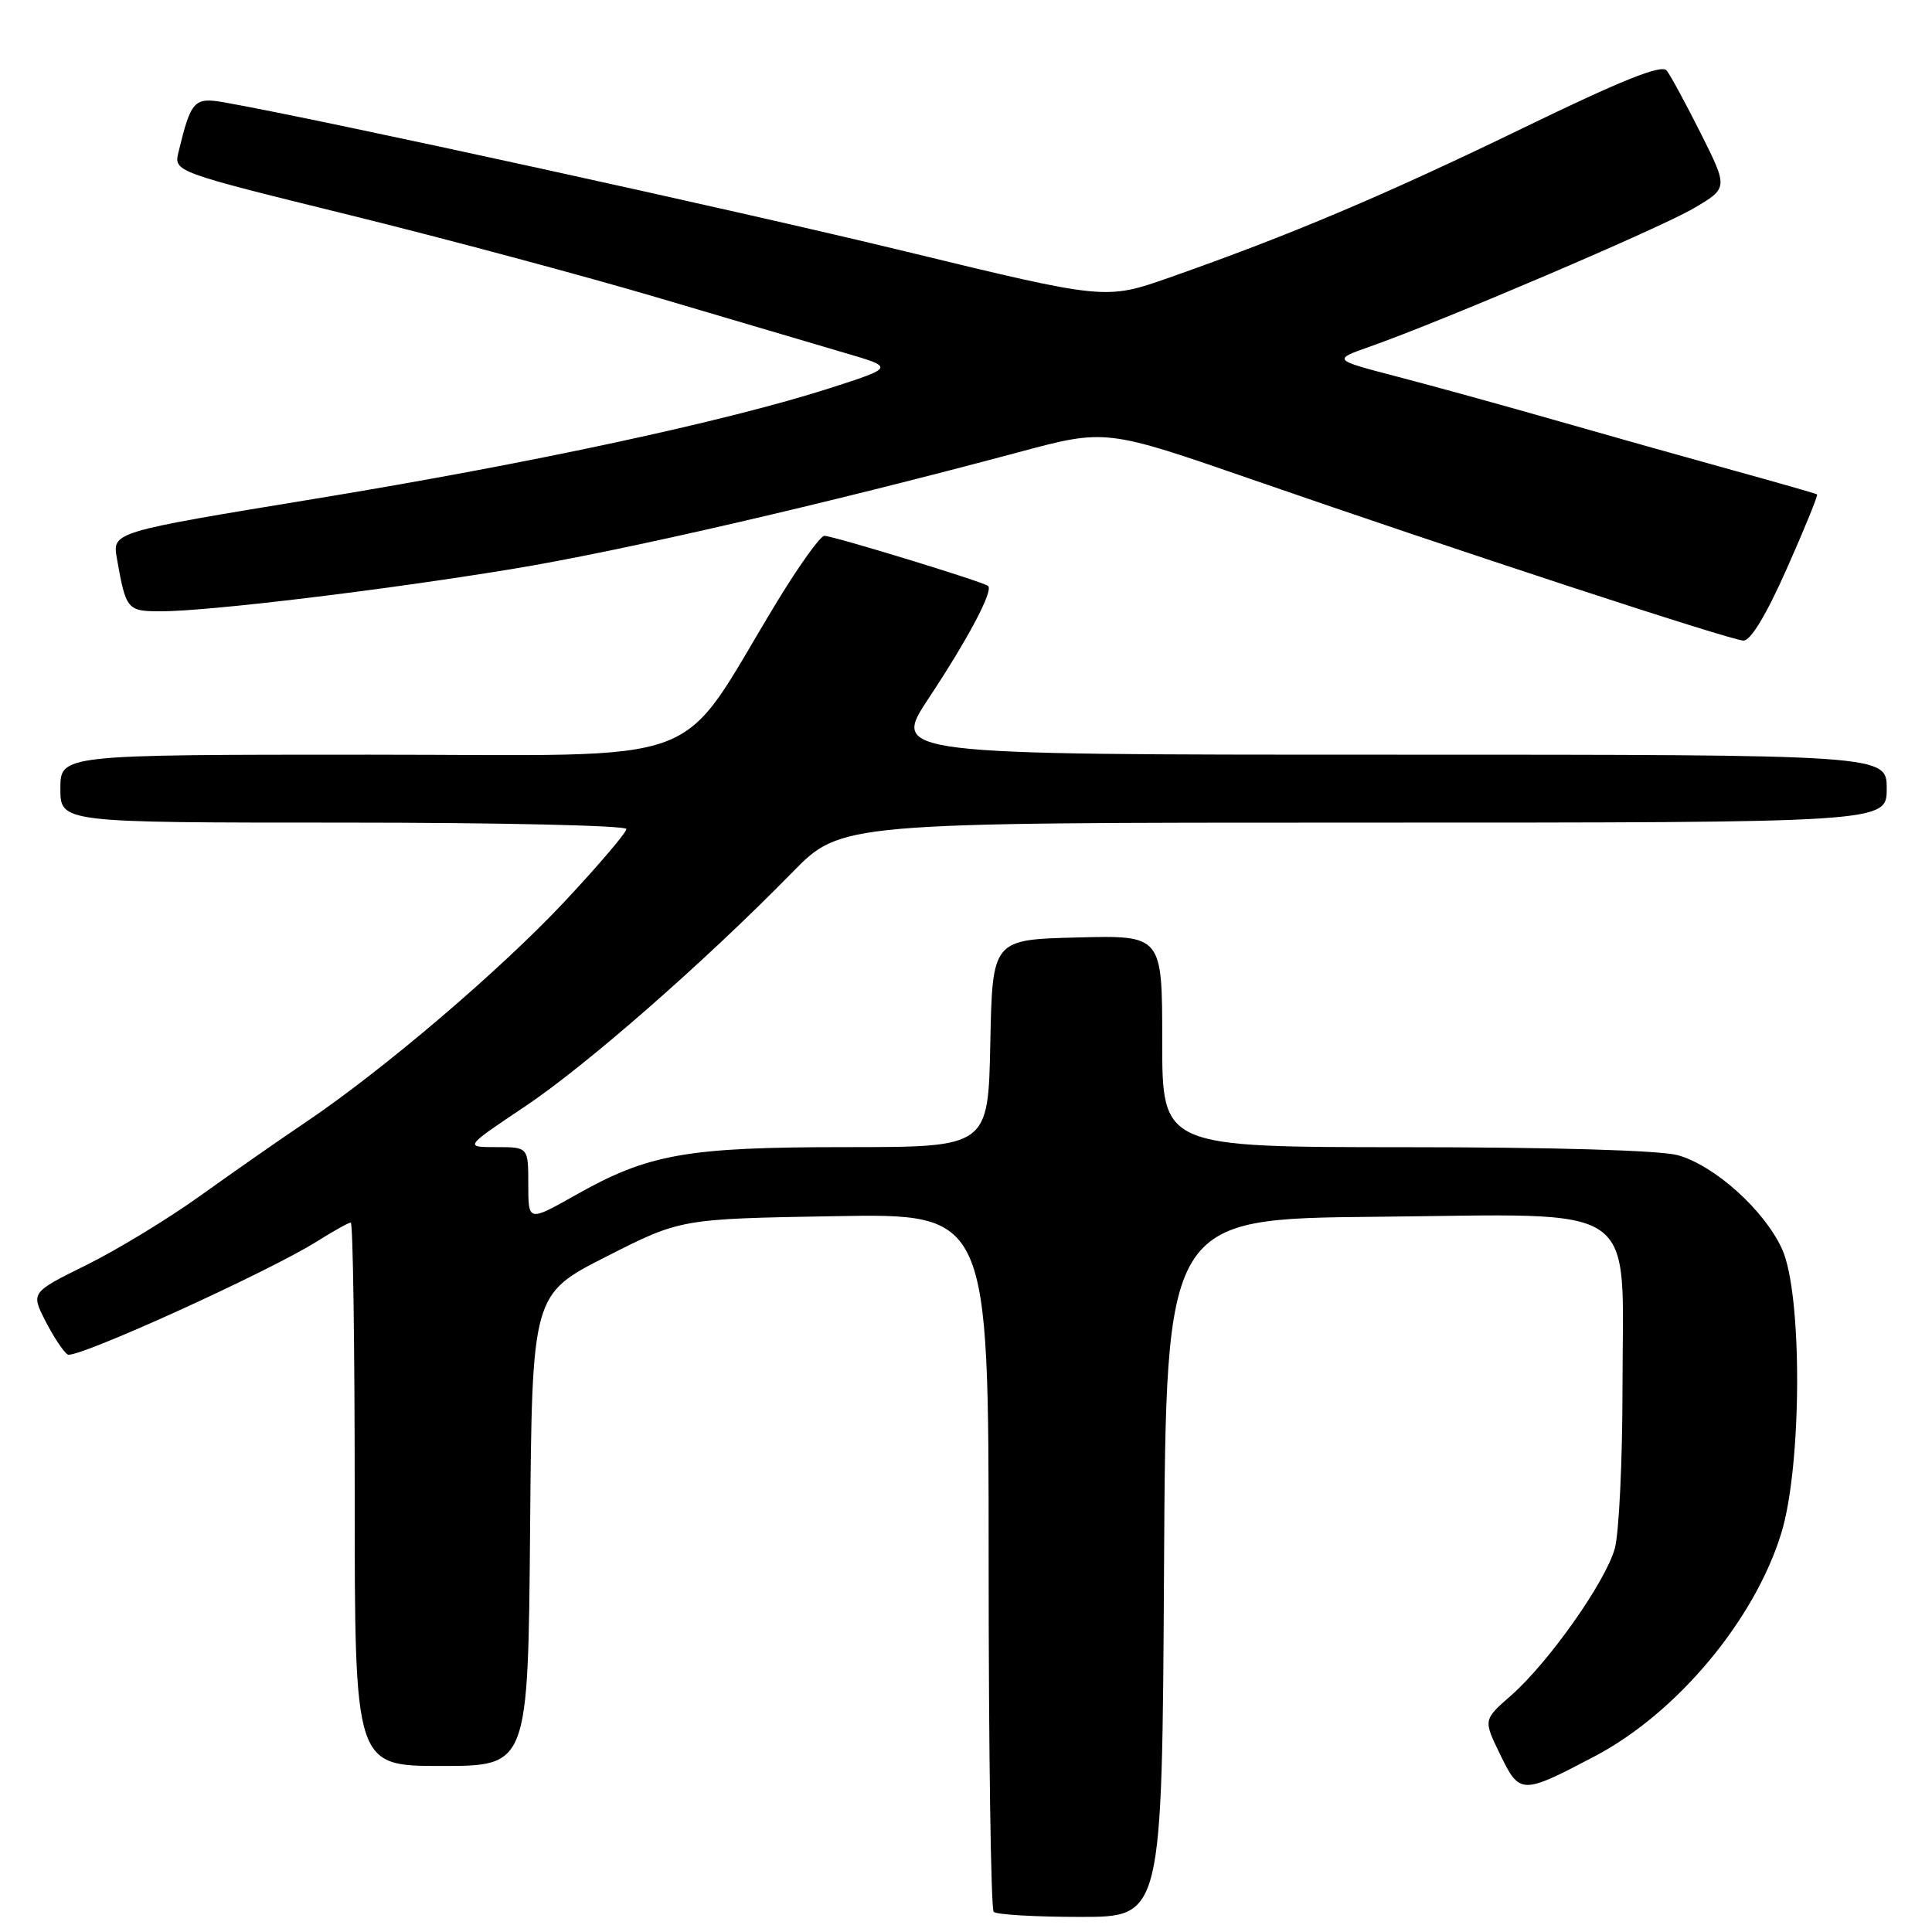 <?xml version="1.0" encoding="UTF-8" standalone="no"?>
<!DOCTYPE svg PUBLIC "-//W3C//DTD SVG 1.1//EN" "http://www.w3.org/Graphics/SVG/1.1/DTD/svg11.dtd" >
<svg xmlns="http://www.w3.org/2000/svg" xmlns:xlink="http://www.w3.org/1999/xlink" version="1.1" viewBox="0 0 256 256">
 <g >
 <path fill="currentColor"
d=" M 154.24 207.75 C 154.50 161.50 154.50 161.50 182.28 161.23 C 217.93 160.89 215.00 158.88 214.99 183.70 C 214.99 193.49 214.53 203.15 213.97 205.18 C 212.73 209.63 205.19 220.31 200.19 224.69 C 196.54 227.88 196.54 227.88 198.79 232.50 C 201.37 237.81 201.63 237.81 211.32 232.71 C 222.18 227.00 232.47 214.70 236.02 203.19 C 238.78 194.26 238.85 171.46 236.13 165.50 C 233.79 160.36 227.20 154.43 222.32 153.07 C 219.99 152.43 205.90 152.01 186.25 152.01 C 154.00 152.00 154.00 152.00 154.00 137.97 C 154.00 123.93 154.00 123.93 142.75 124.22 C 131.50 124.50 131.50 124.50 131.22 138.25 C 130.94 152.00 130.94 152.00 112.18 152.00 C 90.93 152.00 85.93 152.89 76.22 158.38 C 70.00 161.89 70.00 161.89 70.00 156.95 C 70.00 152.00 70.00 152.00 65.76 152.00 C 61.52 152.00 61.52 152.00 69.54 146.63 C 77.74 141.14 93.36 127.46 104.97 115.61 C 111.44 109.00 111.44 109.00 180.72 109.00 C 250.00 109.00 250.00 109.00 250.00 104.50 C 250.00 100.00 250.00 100.00 184.05 100.00 C 118.10 100.00 118.10 100.00 123.07 92.50 C 128.32 84.57 131.64 78.28 130.93 77.64 C 130.32 77.10 110.39 71.00 109.23 71.00 C 108.70 71.00 105.88 74.94 102.95 79.75 C 89.33 102.16 95.10 100.00 48.96 100.00 C 8.00 100.00 8.00 100.00 8.00 104.50 C 8.00 109.00 8.00 109.00 45.50 109.00 C 66.12 109.00 83.00 109.38 83.00 109.85 C 83.00 110.32 79.33 114.63 74.84 119.43 C 66.29 128.56 50.77 141.79 40.42 148.76 C 37.07 151.01 30.84 155.36 26.57 158.42 C 22.31 161.48 15.50 165.62 11.45 167.62 C 4.09 171.26 4.09 171.26 6.03 175.06 C 7.10 177.15 8.42 179.14 8.97 179.48 C 10.03 180.14 35.63 168.52 42.07 164.45 C 44.21 163.10 46.19 162.00 46.48 162.00 C 46.77 162.00 47.00 178.20 47.00 198.00 C 47.00 234.00 47.00 234.00 58.49 234.00 C 69.97 234.00 69.97 234.00 70.24 202.75 C 70.50 171.50 70.50 171.50 80.35 166.50 C 90.19 161.50 90.19 161.50 110.60 161.15 C 131.00 160.79 131.00 160.79 131.00 206.73 C 131.00 232.00 131.30 252.97 131.67 253.33 C 132.03 253.70 137.20 254.00 143.16 254.00 C 153.98 254.00 153.98 254.00 154.24 207.75 Z  M 236.77 75.33 C 239.12 70.04 240.92 65.62 240.77 65.51 C 240.62 65.40 235.55 63.95 229.50 62.28 C 223.45 60.61 212.88 57.63 206.00 55.66 C 199.12 53.69 189.69 51.09 185.04 49.88 C 176.57 47.67 176.57 47.67 181.54 45.92 C 191.18 42.52 219.86 30.27 224.39 27.62 C 228.99 24.92 228.99 24.92 225.38 17.71 C 223.39 13.75 221.35 9.98 220.84 9.34 C 220.16 8.50 214.88 10.62 201.70 17.02 C 183.49 25.85 170.95 31.16 155.00 36.76 C 146.50 39.75 146.50 39.75 120.00 33.32 C 97.63 27.88 42.51 15.82 29.74 13.57 C 25.72 12.86 25.31 13.31 23.66 20.12 C 23.02 22.75 23.02 22.75 46.26 28.48 C 59.04 31.63 77.60 36.61 87.50 39.54 C 97.40 42.47 108.42 45.73 112.00 46.78 C 118.50 48.68 118.50 48.68 110.00 51.42 C 96.27 55.83 70.42 61.39 41.69 66.10 C 14.87 70.50 14.87 70.50 15.49 74.00 C 16.69 80.81 16.85 81.00 21.32 81.00 C 27.60 81.00 50.54 78.24 67.84 75.40 C 82.34 73.02 109.29 66.80 135.01 59.91 C 146.53 56.82 146.53 56.82 166.01 63.57 C 193.09 72.96 229.20 84.80 231.00 84.88 C 231.96 84.93 234.04 81.49 236.77 75.33 Z "/>
</g>
</svg>